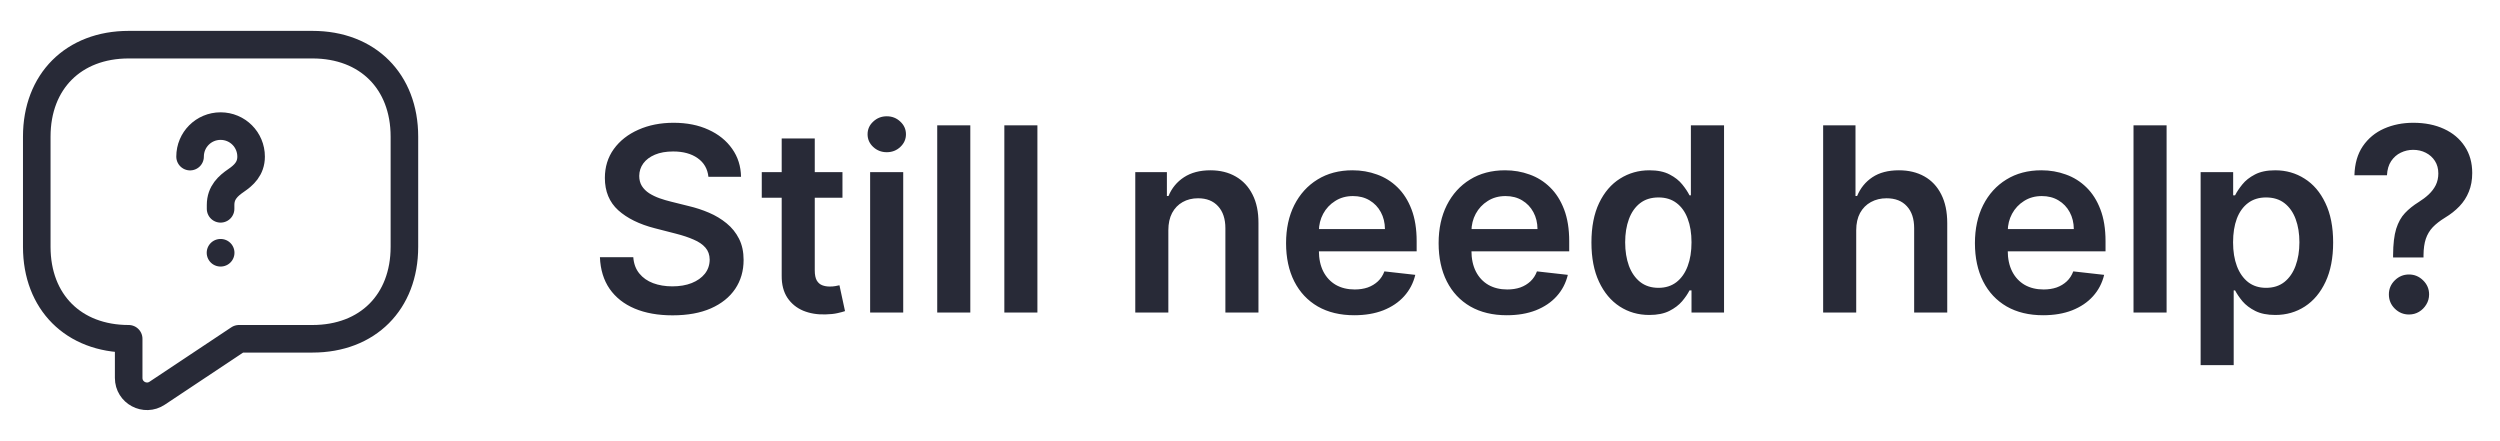 <svg width="136" height="24" viewBox="0 0 136 24" fill="none" xmlns="http://www.w3.org/2000/svg">
<path d="M17 18.43H13L8.55 21.39C7.89 21.83 7 21.36 7 20.56V18.43C4 18.43 2 16.43 2 13.43V7.43C2 4.43 4 2.43 7 2.43H17C20 2.43 22 4.43 22 7.43V13.43C22 16.43 20 18.43 17 18.43Z" stroke="#282A37" stroke-width="1.5" stroke-miterlimit="10" stroke-linecap="round" stroke-linejoin="round"/>
<path d="M12 11.36V11.15C12 10.47 12.42 10.11 12.84 9.82C13.25 9.54 13.66 9.18 13.66 8.52C13.66 7.6 12.92 6.86 12 6.86C11.08 6.86 10.34 7.6 10.34 8.52" stroke="#282A37" stroke-width="1.5" stroke-linecap="round" stroke-linejoin="round"/>
<path d="M11.995 13.75H12.005" stroke="#282A37" stroke-width="1.5" stroke-linecap="round" stroke-linejoin="round"/>
<path d="M38.538 9.617C38.491 9.183 38.296 8.845 37.951 8.603C37.61 8.361 37.166 8.24 36.619 8.24C36.234 8.24 35.904 8.298 35.629 8.414C35.354 8.53 35.144 8.688 34.998 8.886C34.852 9.085 34.778 9.312 34.774 9.567C34.774 9.78 34.822 9.964 34.918 10.119C35.018 10.275 35.152 10.408 35.321 10.517C35.49 10.623 35.677 10.713 35.883 10.786C36.088 10.858 36.295 10.92 36.504 10.97L37.459 11.208C37.843 11.298 38.213 11.419 38.568 11.571C38.925 11.723 39.245 11.916 39.527 12.148C39.812 12.38 40.037 12.66 40.203 12.988C40.369 13.316 40.452 13.7 40.452 14.141C40.452 14.738 40.299 15.263 39.994 15.717C39.689 16.168 39.249 16.521 38.672 16.776C38.099 17.028 37.404 17.154 36.589 17.154C35.797 17.154 35.109 17.032 34.526 16.786C33.946 16.541 33.492 16.183 33.163 15.712C32.839 15.242 32.663 14.668 32.636 13.992H34.451C34.477 14.347 34.587 14.642 34.779 14.877C34.971 15.113 35.222 15.288 35.53 15.404C35.841 15.52 36.189 15.578 36.574 15.578C36.975 15.578 37.326 15.518 37.628 15.399C37.933 15.277 38.171 15.107 38.344 14.892C38.516 14.673 38.604 14.418 38.607 14.126C38.604 13.861 38.526 13.643 38.374 13.47C38.221 13.294 38.007 13.149 37.732 13.033C37.461 12.913 37.142 12.807 36.778 12.714L35.619 12.416C34.781 12.201 34.118 11.874 33.631 11.437C33.147 10.996 32.905 10.411 32.905 9.682C32.905 9.082 33.067 8.557 33.392 8.106C33.72 7.655 34.166 7.305 34.729 7.057C35.293 6.805 35.931 6.679 36.644 6.679C37.366 6.679 37.999 6.805 38.543 7.057C39.09 7.305 39.519 7.652 39.83 8.096C40.142 8.537 40.303 9.044 40.312 9.617H38.538ZM45.83 9.364V10.756H41.44V9.364H45.83ZM42.524 7.534H44.323V14.703C44.323 14.945 44.36 15.131 44.433 15.26C44.509 15.386 44.608 15.472 44.731 15.518C44.854 15.565 44.989 15.588 45.139 15.588C45.251 15.588 45.354 15.58 45.447 15.563C45.543 15.547 45.616 15.532 45.666 15.518L45.969 16.925C45.873 16.959 45.735 16.995 45.556 17.035C45.381 17.075 45.165 17.098 44.91 17.104C44.459 17.118 44.053 17.05 43.692 16.901C43.331 16.748 43.044 16.513 42.832 16.195C42.623 15.876 42.52 15.479 42.524 15.001V7.534ZM47.335 17V9.364H49.135V17H47.335ZM48.24 8.28C47.955 8.28 47.709 8.185 47.504 7.996C47.298 7.804 47.196 7.574 47.196 7.305C47.196 7.034 47.298 6.803 47.504 6.614C47.709 6.422 47.955 6.326 48.24 6.326C48.528 6.326 48.773 6.422 48.975 6.614C49.181 6.803 49.284 7.034 49.284 7.305C49.284 7.574 49.181 7.804 48.975 7.996C48.773 8.185 48.528 8.28 48.24 8.28ZM52.785 6.818V17H50.985V6.818H52.785ZM56.435 6.818V17H54.636V6.818H56.435ZM63.558 12.526V17H61.759V9.364H63.479V10.661H63.568C63.744 10.234 64.024 9.894 64.409 9.642C64.796 9.39 65.275 9.264 65.845 9.264C66.372 9.264 66.831 9.377 67.222 9.602C67.617 9.828 67.922 10.154 68.137 10.582C68.356 11.009 68.464 11.528 68.46 12.138V17H66.661V12.416C66.661 11.906 66.528 11.506 66.263 11.218C66.001 10.93 65.638 10.786 65.174 10.786C64.859 10.786 64.579 10.855 64.334 10.994C64.092 11.13 63.901 11.327 63.762 11.586C63.626 11.845 63.558 12.158 63.558 12.526ZM73.671 17.149C72.905 17.149 72.244 16.99 71.687 16.672C71.133 16.35 70.708 15.896 70.409 15.31C70.111 14.72 69.962 14.025 69.962 13.227C69.962 12.441 70.111 11.752 70.409 11.158C70.711 10.562 71.132 10.098 71.672 9.766C72.212 9.432 72.847 9.264 73.576 9.264C74.047 9.264 74.491 9.34 74.909 9.493C75.329 9.642 75.701 9.874 76.022 10.189C76.347 10.504 76.602 10.905 76.788 11.392C76.973 11.876 77.066 12.453 77.066 13.122V13.674H70.807V12.461H75.341C75.338 12.116 75.263 11.81 75.117 11.541C74.972 11.269 74.768 11.056 74.506 10.9C74.247 10.744 73.946 10.666 73.601 10.666C73.233 10.666 72.91 10.756 72.632 10.935C72.353 11.11 72.136 11.342 71.98 11.631C71.828 11.916 71.75 12.229 71.747 12.57V13.629C71.747 14.073 71.828 14.454 71.99 14.773C72.153 15.088 72.38 15.329 72.671 15.499C72.963 15.664 73.304 15.747 73.695 15.747C73.957 15.747 74.194 15.711 74.406 15.638C74.618 15.562 74.802 15.45 74.958 15.305C75.114 15.159 75.232 14.978 75.311 14.763L76.992 14.952C76.886 15.396 76.683 15.784 76.385 16.115C76.09 16.443 75.712 16.698 75.252 16.881C74.791 17.06 74.264 17.149 73.671 17.149ZM81.969 17.149C81.204 17.149 80.543 16.99 79.986 16.672C79.432 16.35 79.006 15.896 78.708 15.31C78.41 14.72 78.261 14.025 78.261 13.227C78.261 12.441 78.41 11.752 78.708 11.158C79.01 10.562 79.431 10.098 79.971 9.766C80.511 9.432 81.146 9.264 81.875 9.264C82.346 9.264 82.79 9.34 83.207 9.493C83.628 9.642 83.999 9.874 84.321 10.189C84.646 10.504 84.901 10.905 85.087 11.392C85.272 11.876 85.365 12.453 85.365 13.122V13.674H79.106V12.461H83.64C83.637 12.116 83.562 11.81 83.416 11.541C83.27 11.269 83.067 11.056 82.805 10.9C82.546 10.744 82.245 10.666 81.9 10.666C81.532 10.666 81.209 10.756 80.93 10.935C80.652 11.11 80.435 11.342 80.279 11.631C80.127 11.916 80.049 12.229 80.046 12.57V13.629C80.046 14.073 80.127 14.454 80.289 14.773C80.451 15.088 80.678 15.329 80.97 15.499C81.262 15.664 81.603 15.747 81.994 15.747C82.256 15.747 82.493 15.711 82.705 15.638C82.917 15.562 83.101 15.45 83.257 15.305C83.413 15.159 83.531 14.978 83.61 14.763L85.29 14.952C85.184 15.396 84.982 15.784 84.684 16.115C84.389 16.443 84.011 16.698 83.55 16.881C83.09 17.06 82.563 17.149 81.969 17.149ZM89.721 17.134C89.121 17.134 88.585 16.98 88.111 16.672C87.637 16.364 87.262 15.916 86.987 15.329C86.712 14.743 86.574 14.03 86.574 13.192C86.574 12.343 86.714 11.627 86.992 11.044C87.274 10.457 87.653 10.015 88.13 9.717C88.608 9.415 89.14 9.264 89.726 9.264C90.174 9.264 90.542 9.34 90.83 9.493C91.118 9.642 91.347 9.823 91.516 10.035C91.685 10.244 91.816 10.441 91.909 10.626H91.984V6.818H93.788V17H92.018V15.797H91.909C91.816 15.982 91.682 16.18 91.506 16.389C91.331 16.594 91.099 16.77 90.81 16.916C90.522 17.061 90.159 17.134 89.721 17.134ZM90.224 15.658C90.605 15.658 90.93 15.555 91.198 15.349C91.466 15.141 91.67 14.851 91.809 14.479C91.949 14.108 92.018 13.676 92.018 13.182C92.018 12.688 91.949 12.259 91.809 11.894C91.674 11.53 91.471 11.246 91.203 11.044C90.938 10.842 90.611 10.741 90.224 10.741C89.823 10.741 89.488 10.845 89.219 11.054C88.951 11.263 88.749 11.551 88.613 11.919C88.477 12.287 88.409 12.708 88.409 13.182C88.409 13.659 88.477 14.085 88.613 14.46C88.752 14.831 88.956 15.124 89.224 15.339C89.496 15.552 89.829 15.658 90.224 15.658ZM100.978 12.526V17H99.179V6.818H100.939V10.661H101.028C101.207 10.23 101.484 9.891 101.858 9.642C102.236 9.39 102.717 9.264 103.3 9.264C103.83 9.264 104.293 9.375 104.687 9.597C105.082 9.819 105.386 10.144 105.602 10.572C105.821 10.999 105.93 11.521 105.93 12.138V17H104.13V12.416C104.13 11.902 103.998 11.503 103.733 11.218C103.471 10.93 103.103 10.786 102.629 10.786C102.311 10.786 102.026 10.855 101.774 10.994C101.525 11.13 101.33 11.327 101.187 11.586C101.048 11.845 100.978 12.158 100.978 12.526ZM111.145 17.149C110.38 17.149 109.718 16.99 109.162 16.672C108.608 16.35 108.182 15.896 107.884 15.31C107.586 14.72 107.436 14.025 107.436 13.227C107.436 12.441 107.586 11.752 107.884 11.158C108.185 10.562 108.606 10.098 109.147 9.766C109.687 9.432 110.322 9.264 111.051 9.264C111.521 9.264 111.966 9.34 112.383 9.493C112.804 9.642 113.175 9.874 113.497 10.189C113.822 10.504 114.077 10.905 114.262 11.392C114.448 11.876 114.541 12.453 114.541 13.122V13.674H108.282V12.461H112.816C112.812 12.116 112.738 11.81 112.592 11.541C112.446 11.269 112.242 11.056 111.98 10.9C111.722 10.744 111.42 10.666 111.076 10.666C110.708 10.666 110.385 10.756 110.106 10.935C109.828 11.11 109.611 11.342 109.455 11.631C109.302 11.916 109.225 12.229 109.221 12.57V13.629C109.221 14.073 109.302 14.454 109.465 14.773C109.627 15.088 109.854 15.329 110.146 15.499C110.438 15.664 110.779 15.747 111.17 15.747C111.432 15.747 111.669 15.711 111.881 15.638C112.093 15.562 112.277 15.45 112.433 15.305C112.589 15.159 112.706 14.978 112.786 14.763L114.466 14.952C114.36 15.396 114.158 15.784 113.86 16.115C113.565 16.443 113.187 16.698 112.726 16.881C112.266 17.06 111.739 17.149 111.145 17.149ZM117.863 6.818V17H116.063V6.818H117.863ZM119.714 19.864V9.364H121.484V10.626H121.588C121.681 10.441 121.812 10.244 121.981 10.035C122.15 9.823 122.379 9.642 122.667 9.493C122.955 9.34 123.323 9.264 123.771 9.264C124.361 9.264 124.893 9.415 125.366 9.717C125.844 10.015 126.222 10.457 126.5 11.044C126.782 11.627 126.923 12.343 126.923 13.192C126.923 14.03 126.785 14.743 126.51 15.329C126.235 15.916 125.86 16.364 125.386 16.672C124.912 16.98 124.375 17.134 123.776 17.134C123.338 17.134 122.975 17.061 122.687 16.916C122.398 16.77 122.166 16.594 121.991 16.389C121.818 16.18 121.684 15.982 121.588 15.797H121.513V19.864H119.714ZM121.479 13.182C121.479 13.676 121.548 14.108 121.688 14.479C121.83 14.851 122.034 15.141 122.299 15.349C122.567 15.555 122.892 15.658 123.273 15.658C123.671 15.658 124.004 15.552 124.273 15.339C124.541 15.124 124.743 14.831 124.879 14.46C125.018 14.085 125.088 13.659 125.088 13.182C125.088 12.708 125.02 12.287 124.884 11.919C124.748 11.551 124.546 11.263 124.278 11.054C124.009 10.845 123.674 10.741 123.273 10.741C122.889 10.741 122.562 10.842 122.294 11.044C122.026 11.246 121.822 11.53 121.683 11.894C121.547 12.259 121.479 12.688 121.479 13.182ZM130.184 14.007V13.878C130.187 13.278 130.244 12.801 130.353 12.446C130.466 12.091 130.625 11.806 130.83 11.591C131.036 11.372 131.286 11.172 131.581 10.989C131.783 10.863 131.964 10.726 132.123 10.577C132.285 10.424 132.413 10.255 132.506 10.07C132.598 9.881 132.645 9.67 132.645 9.438C132.645 9.176 132.584 8.949 132.461 8.757C132.338 8.565 132.173 8.416 131.964 8.31C131.758 8.204 131.528 8.151 131.273 8.151C131.037 8.151 130.814 8.202 130.602 8.305C130.393 8.404 130.219 8.557 130.08 8.762C129.944 8.964 129.867 9.221 129.851 9.533H128.081C128.098 8.903 128.25 8.376 128.538 7.952C128.83 7.527 129.214 7.209 129.692 6.997C130.172 6.785 130.703 6.679 131.283 6.679C131.916 6.679 132.473 6.79 132.953 7.012C133.437 7.234 133.813 7.551 134.082 7.962C134.353 8.369 134.489 8.853 134.489 9.413C134.489 9.791 134.428 10.129 134.305 10.428C134.186 10.726 134.015 10.991 133.793 11.223C133.571 11.455 133.308 11.662 133.003 11.845C132.734 12.01 132.514 12.182 132.342 12.361C132.173 12.54 132.047 12.751 131.964 12.993C131.884 13.232 131.843 13.527 131.839 13.878V14.007H130.184ZM131.049 17.109C130.751 17.109 130.494 17.003 130.278 16.791C130.063 16.579 129.955 16.32 129.955 16.016C129.955 15.717 130.063 15.462 130.278 15.25C130.494 15.038 130.751 14.932 131.049 14.932C131.344 14.932 131.599 15.038 131.815 15.25C132.033 15.462 132.143 15.717 132.143 16.016C132.143 16.218 132.091 16.402 131.989 16.567C131.889 16.733 131.757 16.866 131.591 16.965C131.429 17.061 131.248 17.109 131.049 17.109Z" fill="#282A37"/>
</svg>
